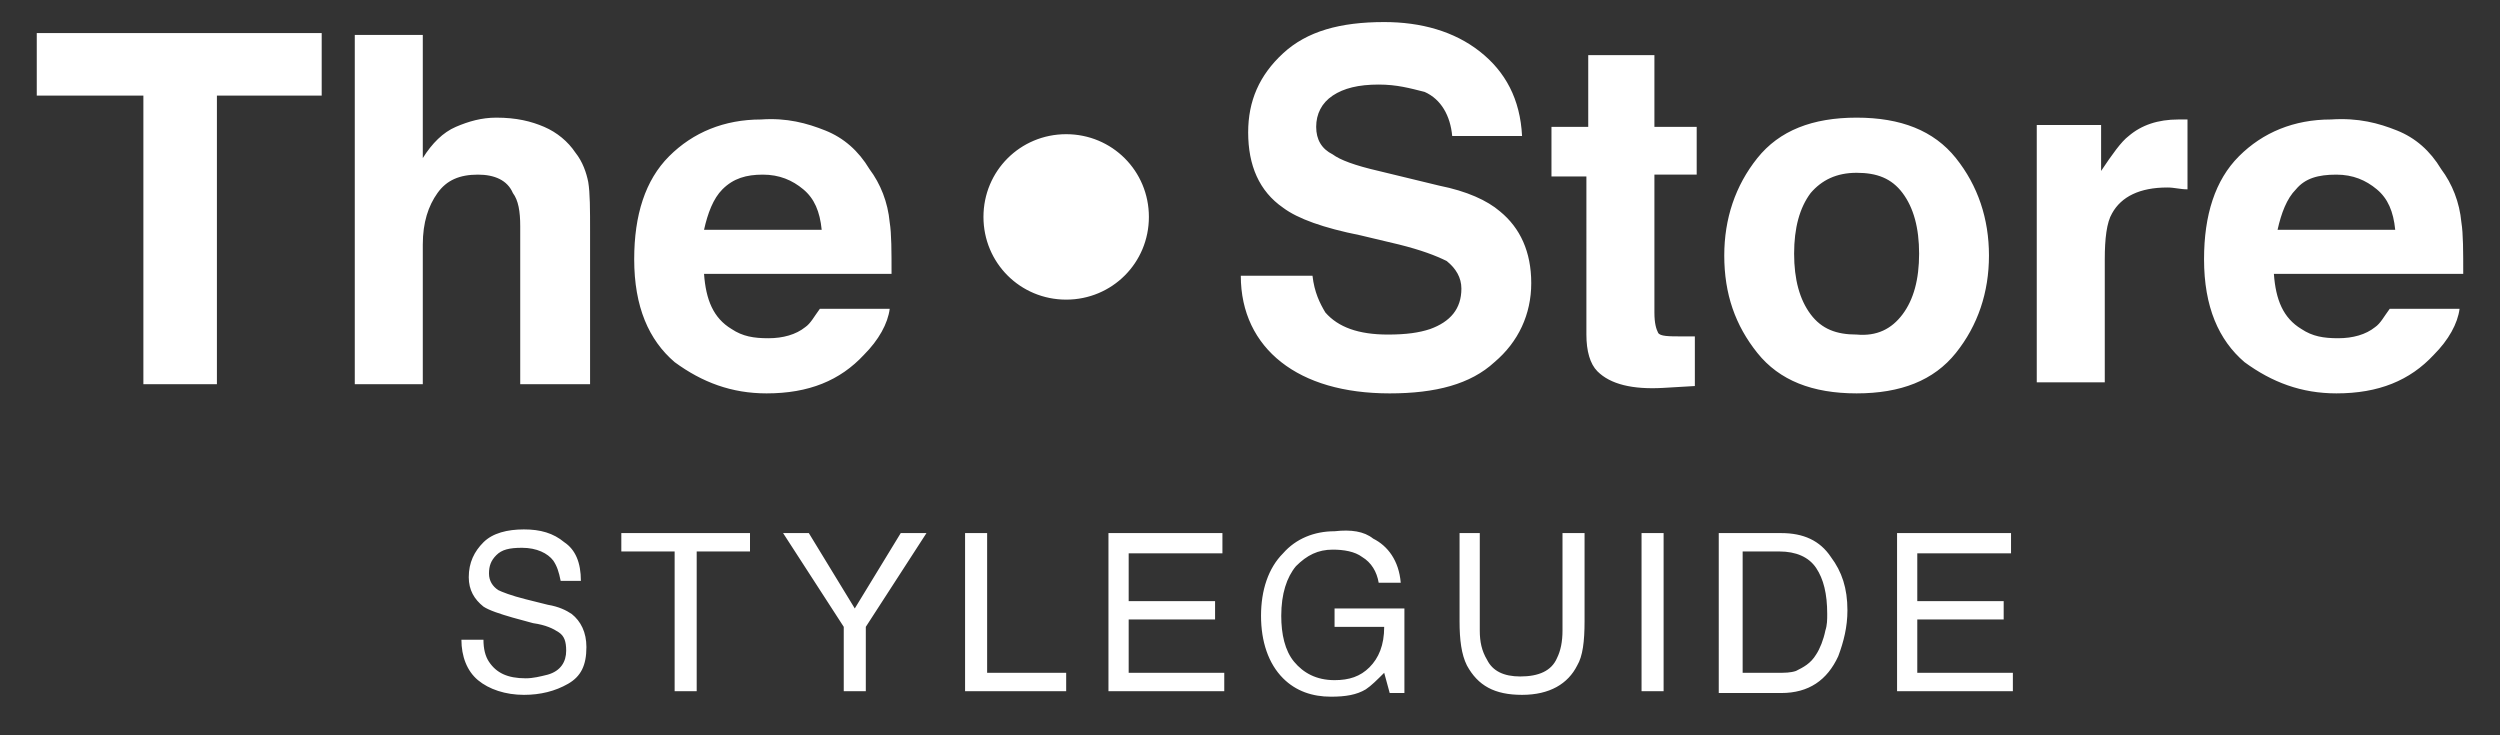 <svg xmlns="http://www.w3.org/2000/svg" viewBox="0 0 136 40">
  <rect x="0" y="0" width="136" height="40" fill="#333333" stroke="none"/>
  <path fill="#ffffff" d="M17.5 1.8v3.4h-5.7v15.7h-4V5.2H2V1.8h15.5zm12.1 5.1c.7.3 1.3.8 1.7 1.4.4.5.6 1.1.7 1.6.1.6.1 1.5.1 2.7v8.3h-3.8v-8.6c0-.8-.1-1.4-.4-1.8-.3-.7-1-1-1.9-1-1 0-1.7.3-2.2 1-.5.7-.8 1.6-.8 2.8v7.6h-3.7v-19H23v6.7c.5-.8 1.1-1.4 1.8-1.7.7-.3 1.4-.5 2.2-.5 1.1 0 1.9.2 2.6.5zm15.3.2c1 .4 1.8 1.1 2.4 2.1.6.8 1 1.8 1.1 2.9.1.6.1 1.6.1 2.8H38.3c.1 1.4.5 2.4 1.5 3 .6.4 1.2.5 2 .5s1.5-.2 2-.6c.3-.2.5-.6.8-1h3.8c-.1.8-.6 1.7-1.4 2.5-1.3 1.4-3 2.1-5.3 2.1-1.9 0-3.5-.6-5-1.7-1.4-1.2-2.2-3-2.2-5.6 0-2.4.6-4.3 1.9-5.6s3-2 5-2c1.4-.1 2.5.2 3.5.6zm-5.6 3.2c-.5.5-.8 1.3-1 2.2h6.4c-.1-1-.4-1.7-1-2.2-.6-.5-1.3-.8-2.2-.8-.9 0-1.6.2-2.2.8zM71.4 15c.1.9.4 1.5.7 2 .7.8 1.8 1.2 3.4 1.2 1 0 1.7-.1 2.3-.3 1.1-.4 1.7-1.1 1.7-2.2 0-.6-.3-1.1-.8-1.5-.6-.3-1.4-.6-2.6-.9l-2.1-.5c-2-.4-3.4-.9-4.2-1.5-1.3-.9-1.9-2.3-1.9-4.1 0-1.7.6-3.1 1.9-4.3s3.1-1.7 5.5-1.7c2 0 3.8.5 5.2 1.6 1.4 1.1 2.2 2.6 2.3 4.6H79c-.1-1.1-.6-2-1.5-2.4-.8-.2-1.5-.4-2.5-.4-1.1 0-1.9.2-2.5.6-.6.4-.9 1-.9 1.7s.3 1.2.9 1.5c.4.3 1.2.6 2.5.9l3.3.8c1.5.3 2.6.8 3.3 1.4 1.1.9 1.7 2.2 1.7 3.9 0 1.7-.7 3.2-2 4.3-1.3 1.2-3.2 1.7-5.7 1.7s-4.5-.6-5.9-1.7c-1.4-1.1-2.2-2.7-2.2-4.7h3.9zm13-5.4V6.9h2V3H90v3.9h2.3v2.6H90V17c0 .6.1.9.2 1.1s.6.2 1.3.2h.7V21l-1.7.1c-1.7.1-2.9-.2-3.6-.9-.4-.4-.6-1.1-.6-2V9.6h-1.9zm22 9.6c-1.2 1.5-3 2.2-5.4 2.2-2.4 0-4.2-.7-5.4-2.2-1.2-1.5-1.8-3.2-1.8-5.3 0-2 .6-3.8 1.8-5.3 1.2-1.5 3-2.2 5.4-2.2 2.4 0 4.2.7 5.4 2.2 1.2 1.5 1.8 3.3 1.8 5.3s-.6 3.8-1.8 5.3zm-2.9-2.1c.6-.8.9-1.9.9-3.3s-.3-2.5-.9-3.3c-.6-.8-1.4-1.1-2.5-1.1s-1.9.4-2.5 1.1c-.6.8-.9 1.9-.9 3.3s.3 2.5.9 3.3c.6.8 1.4 1.1 2.5 1.1 1.1.1 1.9-.3 2.5-1.1zm15.2-10.6h.3v3.8c-.4 0-.7-.1-1.1-.1-1.5 0-2.5.5-3 1.4-.3.5-.4 1.4-.4 2.5v6.7h-3.7v-14h3.5v2.5c.6-.9 1.1-1.6 1.5-1.9.7-.6 1.6-.9 2.7-.9h.2zm11.7.6c1 .4 1.8 1.1 2.4 2.1.6.8 1 1.8 1.1 2.9.1.6.1 1.6.1 2.8h-10.3c.1 1.4.5 2.4 1.5 3 .6.4 1.2.5 2 .5s1.5-.2 2-.6c.3-.2.5-.6.8-1h3.8c-.1.8-.6 1.7-1.4 2.5-1.3 1.4-3 2.1-5.3 2.1-1.9 0-3.5-.6-5-1.7-1.4-1.2-2.2-3-2.2-5.6 0-2.4.6-4.3 1.9-5.6s3-2 5-2c1.5-.1 2.6.2 3.6.6zm-5.5 3.2c-.5.5-.8 1.3-1 2.2h6.4c-.1-1-.4-1.7-1-2.2-.6-.5-1.3-.8-2.2-.8-1 0-1.7.2-2.2.8zM58 7.3c-2.5 0-4.5 2-4.5 4.5s2 4.5 4.5 4.5 4.5-2 4.5-4.5-2-4.5-4.5-4.5z"/>
  <path fill="#ffffff" d="M26.3 34.8c0 .5.1.9.3 1.2.4.6 1 .9 2 .9.4 0 .8-.1 1.2-.2.7-.2 1-.7 1-1.3 0-.5-.1-.8-.4-1-.3-.2-.7-.4-1.4-.5l-1.1-.3c-.7-.2-1.3-.4-1.6-.6-.5-.4-.8-.9-.8-1.6 0-.8.3-1.4.8-1.9s1.3-.7 2.2-.7c.9 0 1.6.2 2.2.7.6.4.9 1.1.9 2.1h-1.1c-.1-.5-.2-.8-.4-1.1-.3-.4-.9-.7-1.7-.7-.7 0-1.1.1-1.4.4-.3.3-.4.6-.4 1s.2.7.5.9c.2.1.7.3 1.5.5l1.2.3c.6.1 1 .3 1.3.5.5.4.8 1 .8 1.8 0 1-.3 1.6-1 2-.7.4-1.5.6-2.4.6-1 0-1.9-.3-2.5-.8-.6-.5-.9-1.3-.9-2.2h1.2zM40.8 29v1h-2.9v7.6h-1.2V30h-2.9v-1h7zm1.8 0H44l2.5 4.1L49 29h1.4l-3.3 5.1v3.5h-1.2v-3.5L42.6 29zm9.9 0h1.2v7.6H58v1h-5.5V29zm7.8 0h6.2v1.1h-5.1v2.6h4.7v1h-4.7v2.9h5.2v1h-6.3V29zm14.4.3c.8.4 1.4 1.2 1.5 2.4H75c-.1-.6-.4-1.1-.9-1.4-.4-.3-1-.4-1.6-.4-.8 0-1.4.3-2 .9-.5.6-.8 1.5-.8 2.7 0 1 .2 1.9.7 2.5s1.2 1 2.2 1c.8 0 1.4-.2 1.9-.7.5-.5.8-1.2.8-2.2h-2.7v-1h3.8v4.6h-.8l-.3-1.1c-.4.4-.7.7-1 .9-.5.3-1.1.4-1.9.4-1 0-1.9-.3-2.6-1-.8-.8-1.2-2-1.2-3.4s.4-2.6 1.2-3.4c.7-.8 1.7-1.2 2.8-1.2.9-.1 1.6 0 2.1.4zm5.8-.3v5.3c0 .6.1 1.1.4 1.6.3.6.9.9 1.8.9 1 0 1.7-.3 2-1 .2-.4.3-.9.3-1.5V29h1.2v4.8c0 1.1-.1 1.9-.4 2.4-.5 1-1.5 1.6-3 1.6s-2.4-.5-3-1.6c-.3-.6-.4-1.4-.4-2.4V29h1.1zm8.8 0h1.2v8.6h-1.2V29zm4.2 0h3.4c1.2 0 2.1.4 2.7 1.3.6.8.9 1.7.9 2.9 0 .9-.2 1.7-.5 2.5-.6 1.3-1.6 2-3.1 2h-3.4V29zm3.2 7.6c.4 0 .7 0 1-.1.4-.2.8-.4 1.1-.9.2-.3.4-.8.5-1.3.1-.3.1-.6.1-.9 0-1.1-.2-1.9-.6-2.5-.4-.6-1.1-.9-2-.9h-2v6.6h1.9zm6.5-7.6h6.2v1.1h-5.1v2.6h4.7v1h-4.7v2.9h5.2v1h-6.3V29z"/>
</svg>
